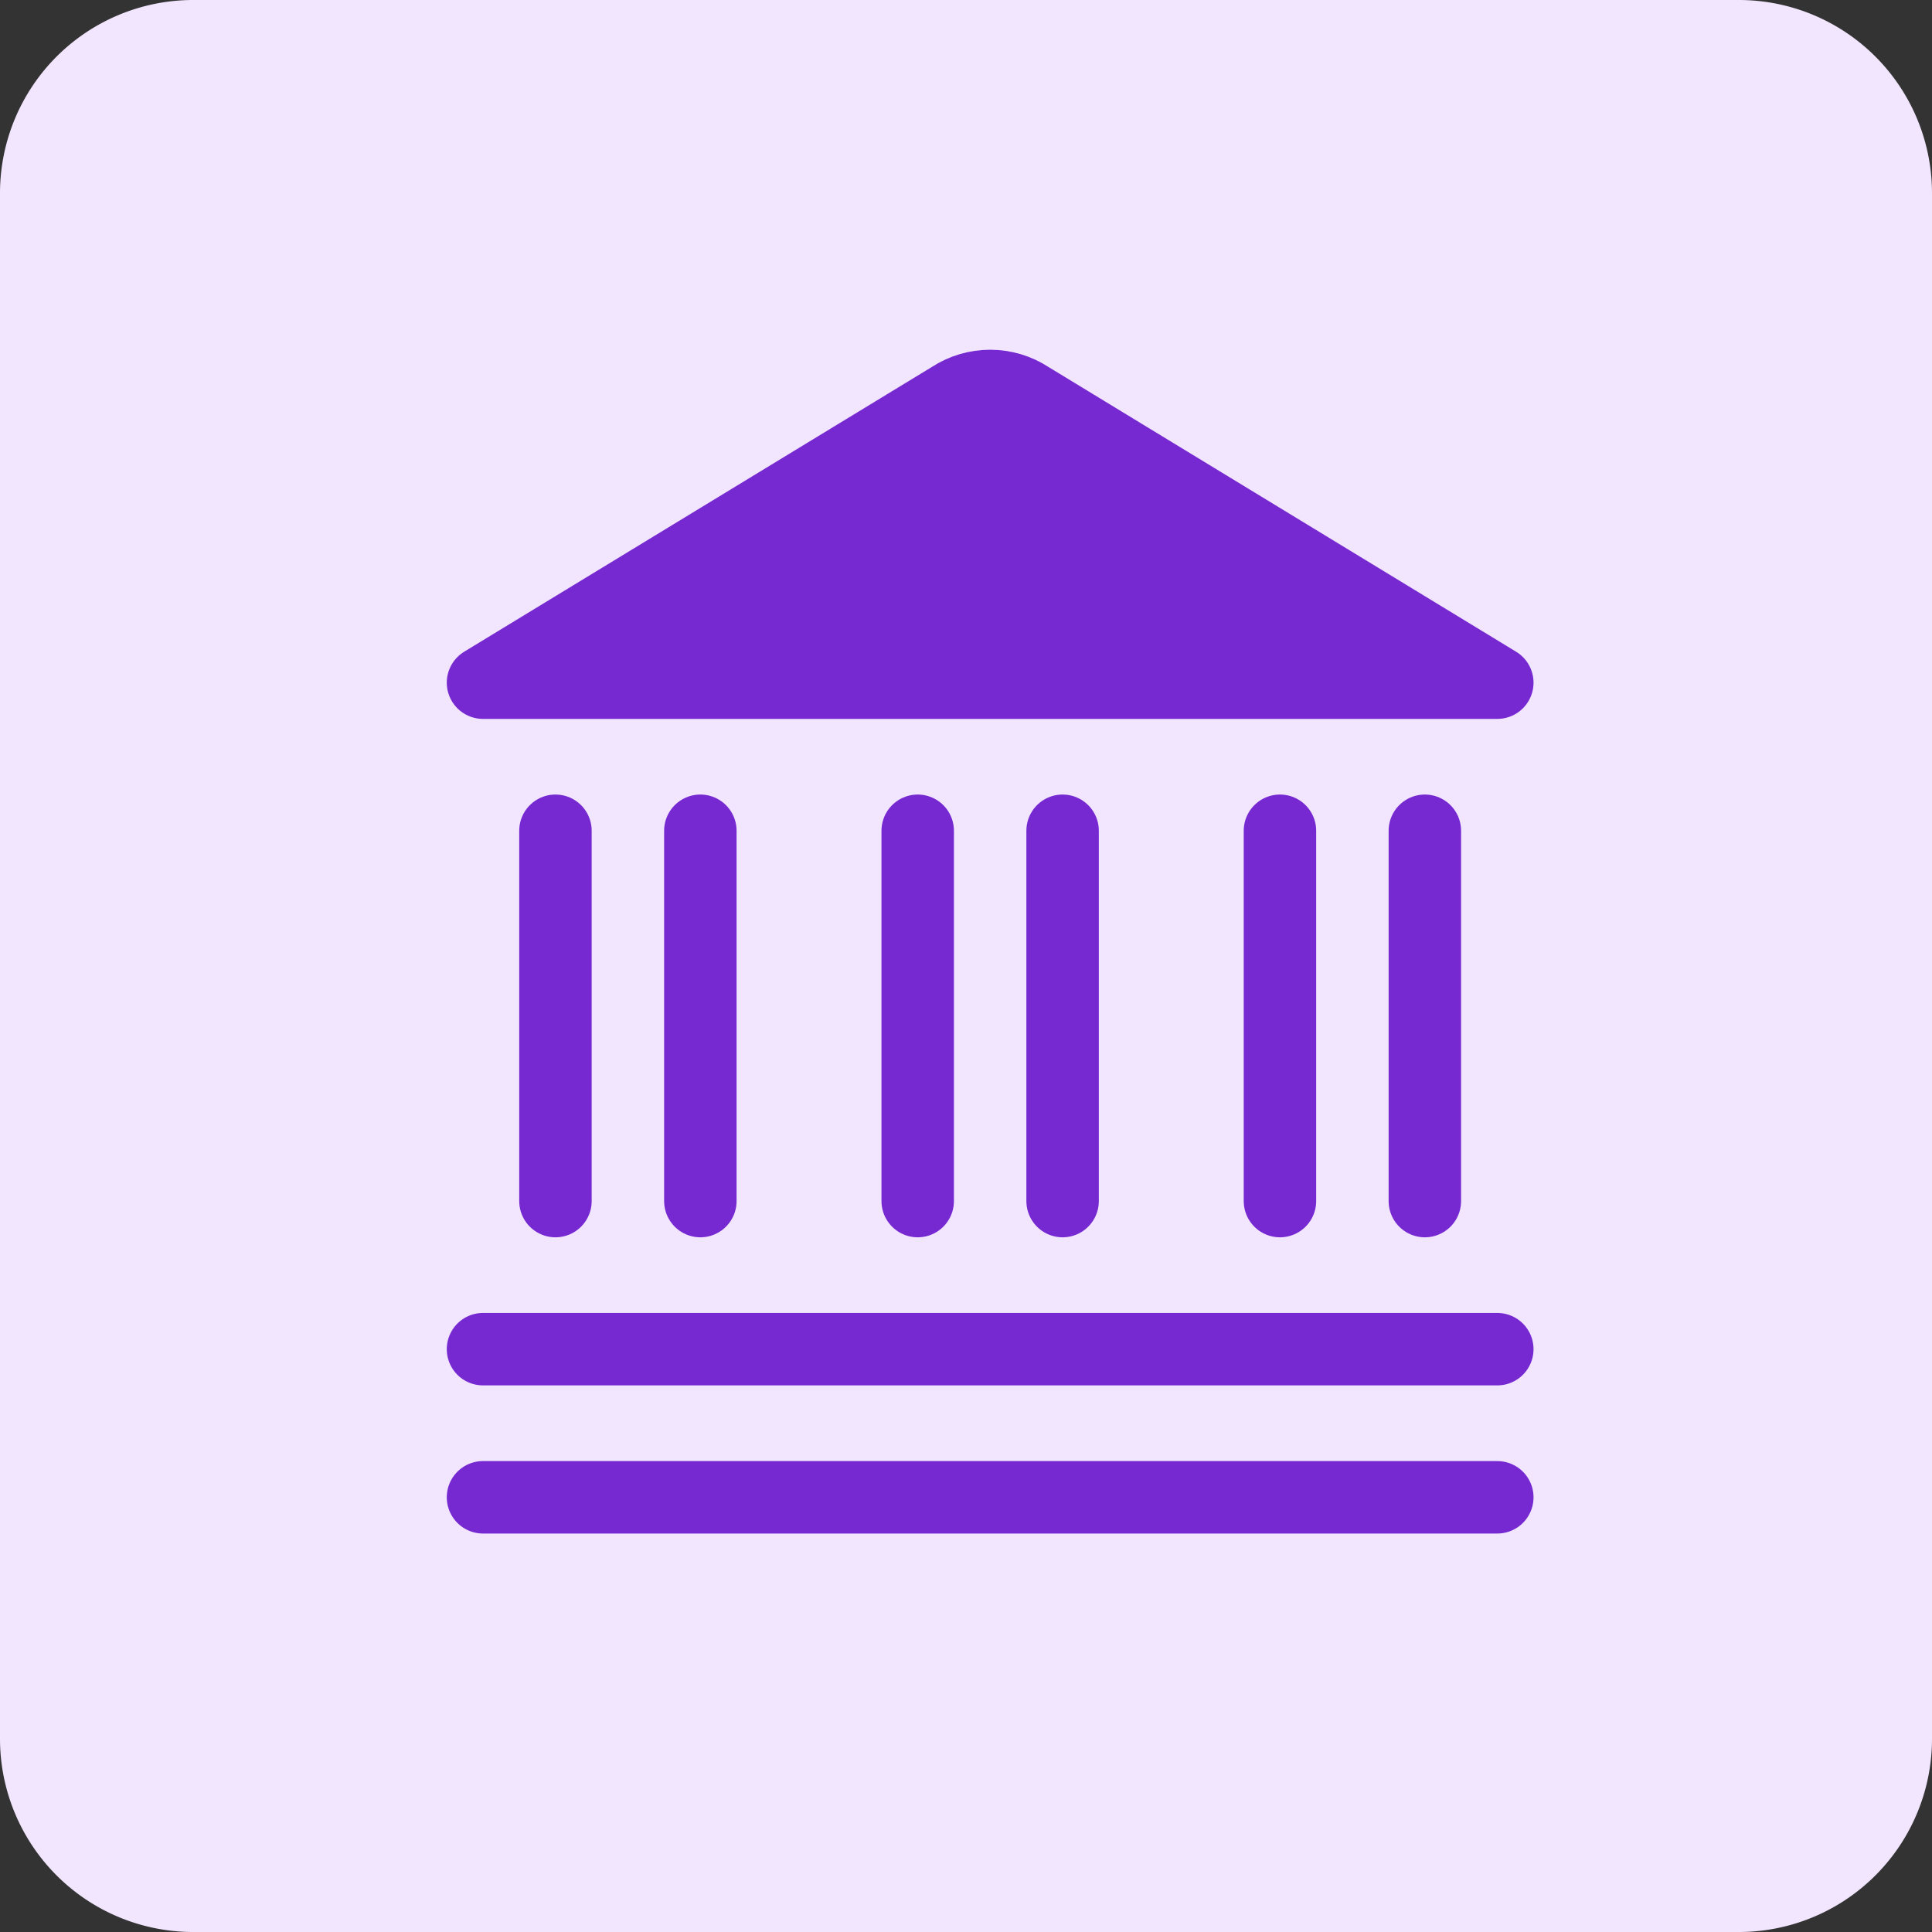 <svg xmlns="http://www.w3.org/2000/svg" width="40" height="40" fill="none" xmlns:v="https://vecta.io/nano"><rect width="100%" height="100%" fill="#333333" stroke="none"/><path d="M36 0H4a4 4 0 0 0-4 4v32a4 4 0 0 0 4 4h32a4 4 0 0 0 4-4V4a4 4 0 0 0-4-4z" fill="#f2e6ff"/><g stroke="#7629d1" stroke-width="1.5"><path d="M10 31h21m-21-3.067h21M11.5 17.2v7.667m3-7.667v7.667M19 17.2v7.667m3-7.667v7.667m4.5-7.667v7.667m3-7.667v7.667" stroke-linecap="round" stroke-linejoin="round"/><path d="M31 14.134H10l9.69-5.9c.242-.16.523-.243.81-.243s.57.084.81.243l9.69 5.9z" fill="#7629d1" stroke-linejoin="round"/></g></svg>
